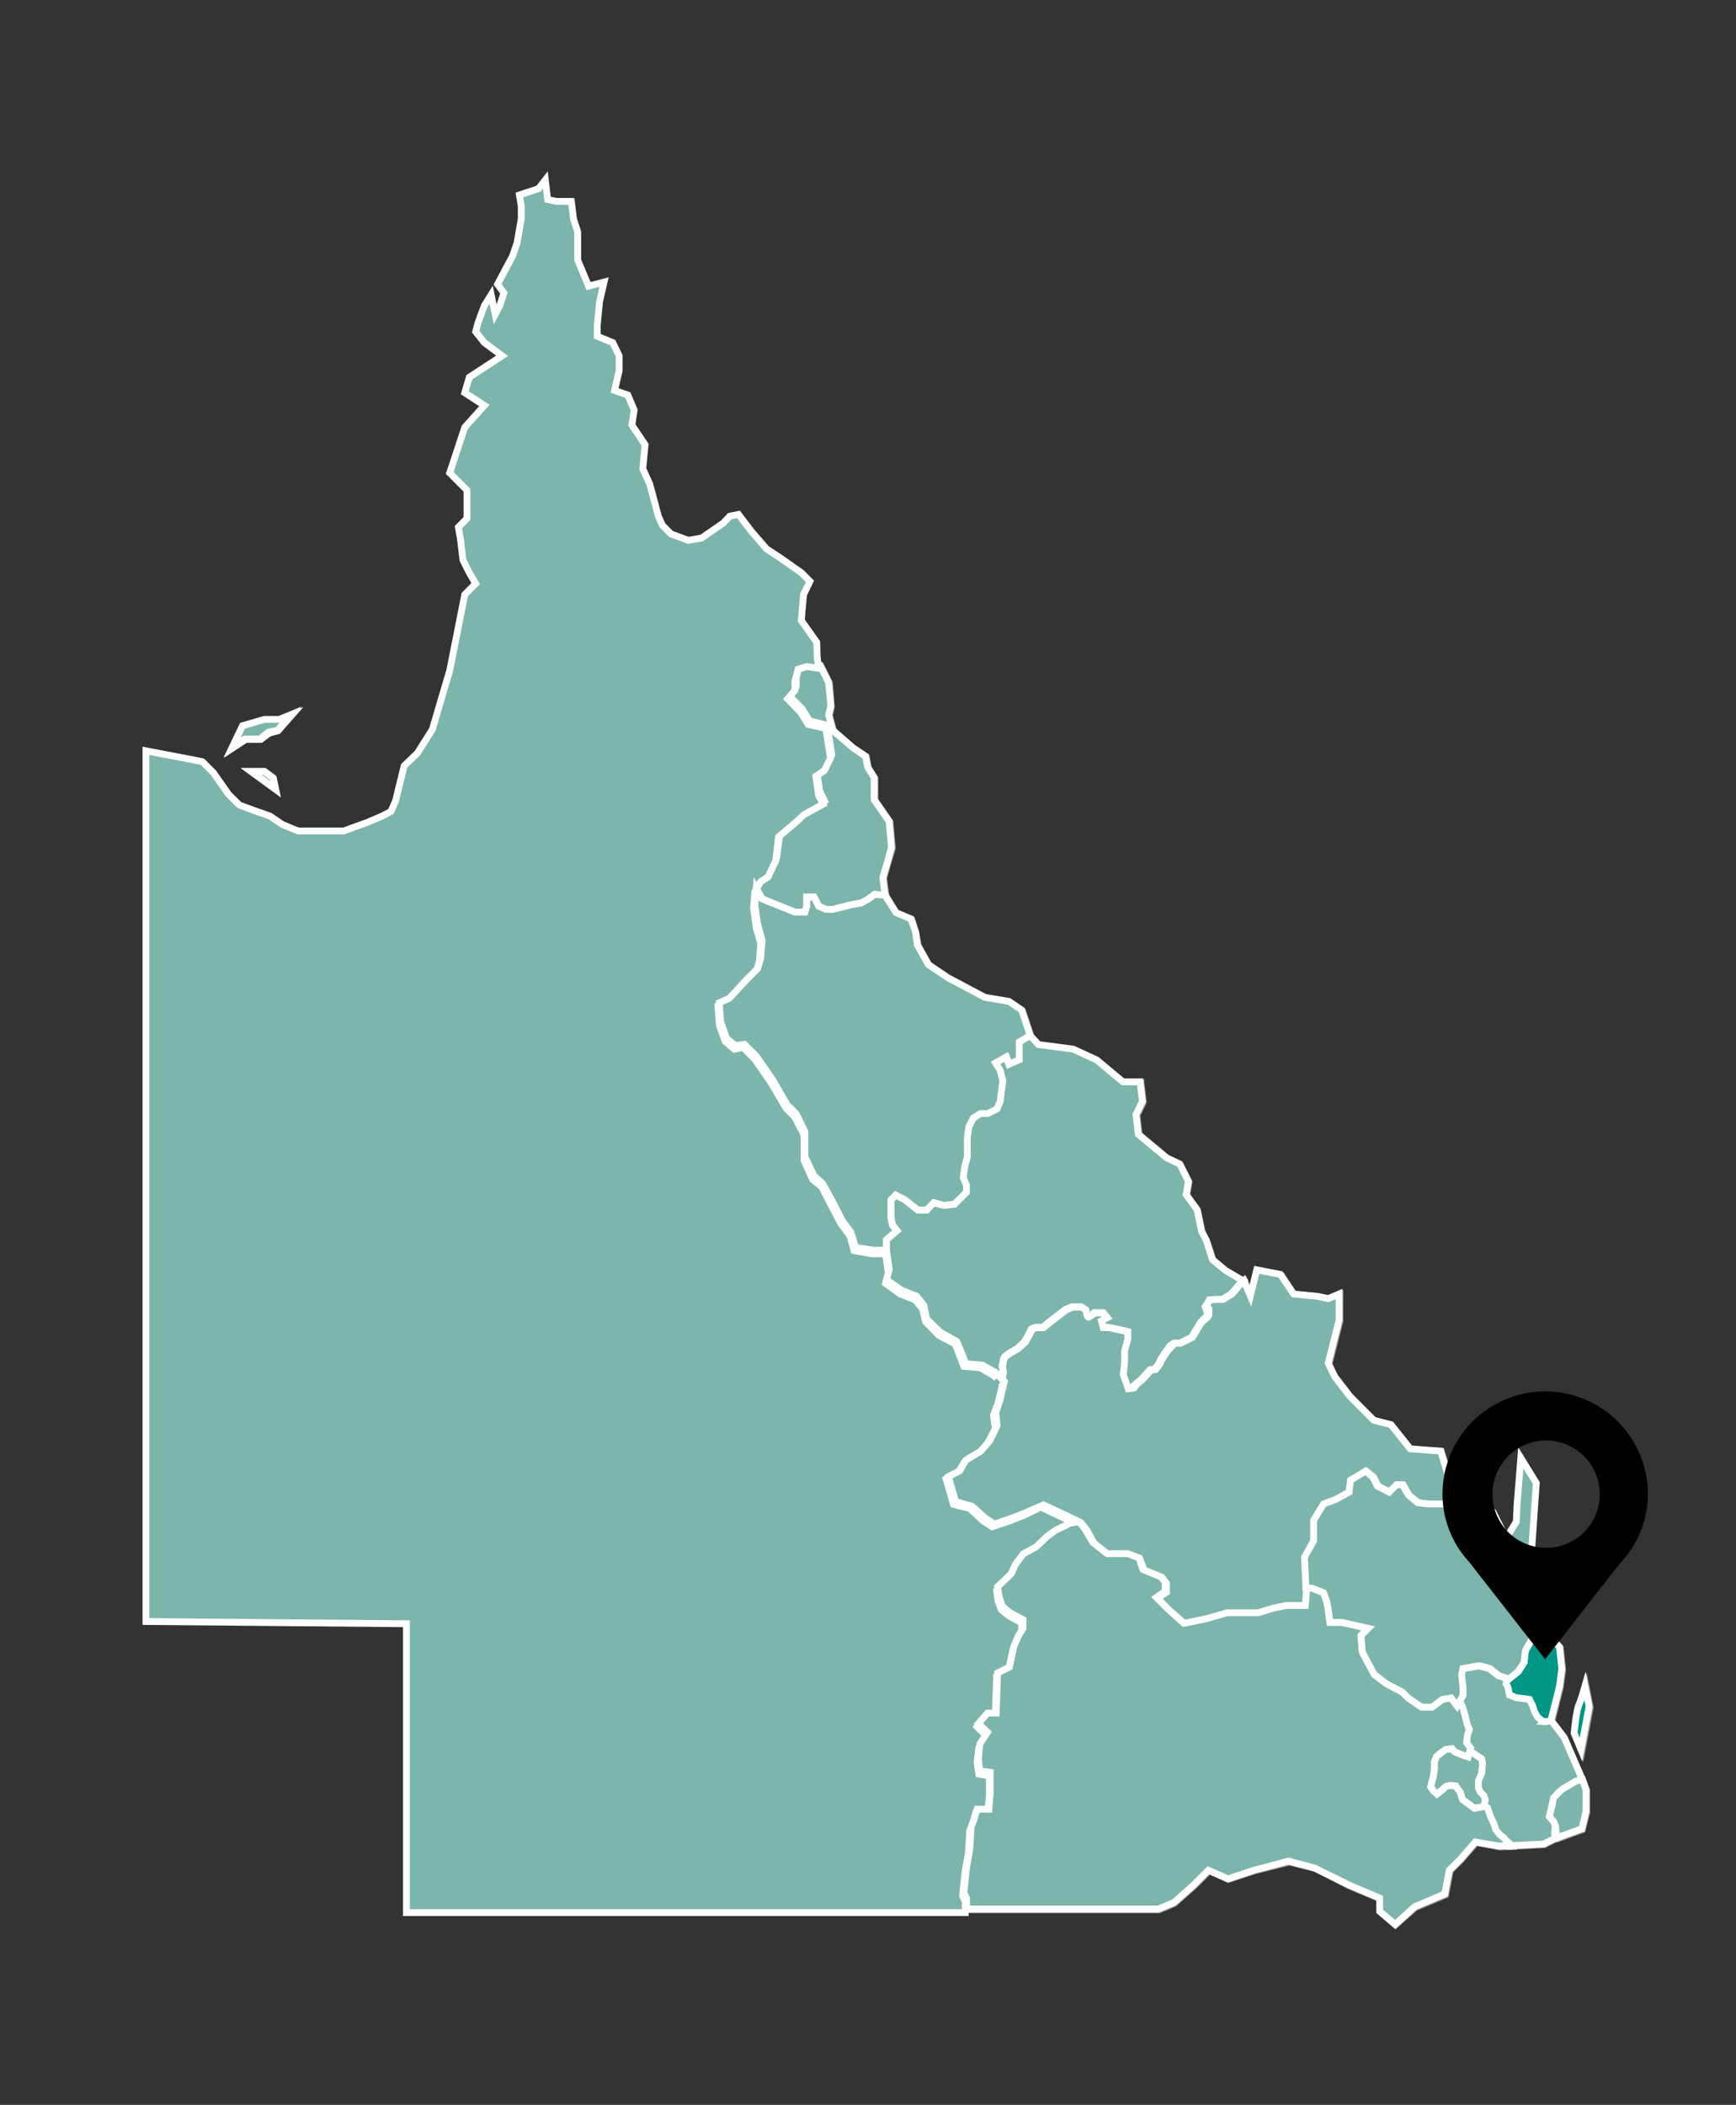 <svg id="Layer_1" data-name="Layer 1" xmlns="http://www.w3.org/2000/svg" viewBox="0 0 318.5 386"><rect x="0" y="0" width="318.5" height="386" fill="#333333" stroke="none"/><defs><style>.cls-1,.cls-3{fill:#7cb5ab;}.cls-1,.cls-2,.cls-3,.cls-4,.cls-5{stroke:#fff;stroke-miterlimit:10;stroke-width:1.25px;}.cls-1,.cls-2{opacity:0.5;isolation:isolate;}.cls-2,.cls-4{fill:none;}.cls-5{fill:#009786;}</style></defs><title>queensland map</title><polygon class="cls-1" points="208.59 253.99 207.75 254.74 208.09 254.66 208.59 253.99"/><polygon class="cls-1" points="213.6 248.81 213.1 249.56 213.85 248.39 213.6 248.81"/><polygon class="cls-1" points="272.67 331.03 272.84 330.19 272.59 329.44 271.92 328.77 271.58 328.02 271.58 326.68 272.17 325.35 272.25 324.43 272.34 323.51 272.17 322.67 271.25 322 270.33 321.42 269.91 321 269.58 321.67 269.5 322.34 268.41 322 266.99 321.42 266.57 320.83 265.32 321 264.48 321.58 263.73 322.25 263.31 323.17 263.31 324.51 263.06 325.93 262.89 326.76 262.64 327.85 263.15 328.69 263.73 329.1 264.65 328.35 265.4 327.68 266.24 327.52 267.24 327.6 268.07 328.85 268.41 330.19 270.58 331.78 271.25 331.69 272 331.44 272.59 331.36 273 331.69 272.67 331.03"/><polygon class="cls-1" points="214.19 247.89 213.85 248.39 214.27 247.81 214.19 247.89"/><polygon class="cls-1" points="221.45 239.71 221.29 239.87 221.79 241.38 221.79 240.29 221.45 239.71"/><polygon class="cls-1" points="214.77 247.06 214.27 247.81 215.52 246.56 214.77 247.06"/><polygon class="cls-1" points="221.79 241.38 220.45 242.8 221.54 241.88 221.79 241.38"/><polygon class="cls-1" points="146.76 122.23 146.17 124.49 146.17 126.08 144.84 127.75 147.26 130.17 148.6 132.34 151.94 133.18 152.69 138.61 151.6 140.78 150.02 141.87 150.52 145.38 151.35 147.05 147.84 148.97 146.43 150.31 143.17 152.98 142.66 157.32 141.33 160.33 139.91 161.17 138.82 163.09 139.91 164.93 142.66 166.1 145.92 167.43 147.84 167.43 148.1 166.35 148.1 164.68 149.43 164.68 150.27 166.35 151.6 166.85 153.03 166.85 156.28 166.1 158.12 165.76 159.54 164.93 160.63 164.18 162.55 164.26 162.13 161.08 162.88 158.33 163.72 155.57 163.3 150.72 160.54 146.8 160.54 142.79 159.29 140.78 158.96 138.78 156.53 137.19 152.94 134.01 152.19 131.26 152.52 129.67 152.19 125.24 150.6 122.06 148.35 121.73 146.76 122.23"/><line class="cls-2" x1="183.86" y1="252.99" x2="183.19" y2="252.24"/><polyline class="cls-1" points="183.19 252.24 182.6 251.74 180.18 250.4 177.17 250.06 176.42 247.89 175.58 246.06 172.58 244.38 170.15 241.96 169.57 239.45 168.23 237.87 165.47 236.78 162.8 234.86 163.3 232.94 162.8 229.43"/><polygon class="cls-1" points="159.54 164.93 158.12 165.76 156.28 166.1 153.03 166.85 151.6 166.85 150.27 166.35 149.43 164.68 148.1 164.68 148.1 166.35 147.84 167.43 145.92 167.43 142.66 166.1 139.91 164.93 138.82 163.09 138.57 166.1 139.16 169.61 139.91 172.61 139.66 175.87 139.16 177.79 137.23 179.63 133.98 183.22 132.05 183.98 132.31 187.57 133.39 190.58 135.06 191.91 136.65 191.66 138.82 193.84 141.83 198.18 144.59 202.78 146.17 204.36 147.84 207.71 147.84 212.3 149.43 215.81 151.1 217.15 153.03 220.74 154.61 224 156.28 226.17 157.12 228.84 160.29 229.43 162.8 229.43 162.8 227.51 164.72 225.92 163.89 224.83 163.64 223.41 163.64 221.57 163.64 220.15 164.39 219.4 166.06 220.15 167.4 221.24 168.48 222.08 170.15 222.08 171.49 220.74 173.41 221.24 175.25 220.99 176.42 219.9 177.51 218.82 177.51 217.48 176.92 216.06 177.17 214.22 177.76 212.3 177.76 210.63 177.76 208.79 178.01 206.87 178.84 205.2 180.18 204.36 181.52 204.36 183.19 203.61 183.69 202.27 184.02 200.35 184.27 198.43 183.69 196.51 182.94 195.17 184.78 194.09 185.36 195.42 187.28 194.59 187.28 192.41 187.28 191.33 189.2 190.16 187.62 185.4 185.19 183.81 180.85 183.06 174.08 179.47 170.49 177.04 168.48 173.45 168.06 171.11 167.31 168.69 164.47 167.52 162.55 164.26 160.63 164.18 159.54 164.93"/><polygon class="cls-1" points="290.38 326.43 290.38 326.43 289.13 326.76 287.88 327.52 286.79 328.19 286.04 328.85 285.12 329.86 284.87 331.11 284.37 333.28 285.12 334.12 285.45 335.04 285.62 336.37 285.95 337.13 285.95 337.13 290.3 335.54 291.13 332.36 291.13 328.35 290.38 326.43"/><path class="cls-1" d="M285.45,335l-.41-.92-.76-.84.51-2.17.25-1.25.92-1,.75-.66,1.17-.67,1.25-.75,1.17-.34h0l-.5-1.25L287,318.83l-2.42-3.18s-1.09.17-1.26.17a6.34,6.34,0,0,1-1.08-.84l-.59-1-.41-1.08-.59-1.17-2.51-.34-1.08-.5-.25-1.34-.42-.66.17-1-1.59-.42-1.67-1.33-1.92-.5-3,.5-.25,1.08.25,2.43V311l-.67,1.09.5,1,.42,1.42.33,1.76.42,1.08-.25.92-.25,1.51.84,1-.09.25.42.42.92.58,1,.67.17.84-.08.92-.09.91-.58,1.34V328l.33.75.67.67.25.75-.17.84.34.66.5,1.51.67,1.42.33,1.08.84.92.58.51.34.41.66.5.34.42v.17l6.26-.33,2.34-1.17-.33-.76Z"/><polyline class="cls-1" points="269.91 321 270 320.75 269.16 319.75 269.41 318.24 269.66 317.32 269.25 316.32 268.83 314.57 268.49 313.15 267.91 312.14 267.49 312.9 266.4 311.56 264.73 311.81 262.89 313.23 260.97 313.23 258.55 311.56 257.46 310.47 254.46 308.8 252.28 307.21 250.11 303.12 249.78 300.11 251.2 298.77 246.27 297.69 244.1 297.69 243.84 295.27 243.59 293.93 243.01 292.26 240.84 291.42 239.75 291.34 239.5 294.43 237.58 294.43 235.91 294.43 233.49 294.93 230.81 295.77 228.31 295.77 225.05 295.77 221.29 296.85 217.19 297.69 214.44 295.27 212.26 293.09 213.93 292.01 213.93 290.34 213.1 289.25 209.84 287.91 209 285.74 206.83 284.91 203.07 284.91 200.57 282.98 199.23 280.56 198.14 279.23 196.47 279.48 193.8 280.81 192.13 281.9 190.29 283.82 187.78 285.16 186.45 287.08 185.61 288.75 183.19 291.17 183.44 293.09 184.02 294.68 185.36 295.77 187.78 297.1 187.78 298.77 186.95 300.11 186.19 302.03 185.36 305.88 183.19 306.96 182.94 314.32 181.27 314.32 179.68 316.15 181.27 317.82 179.93 320 179.68 322.75 179.93 324.93 181.85 325.18 181.85 326.51 181.85 328.94 181.52 331.94 179.34 331.94 178.84 333.87 178.26 335.2 178.01 339.3 177.51 342.56 176.92 347.15 177.51 348.32 177.51 350.24 212.68 350.24 215.44 349.07 219.03 345.9 221.87 343.06 225.38 344.64 230.23 343.06 236.58 341.47 241.34 342.64 247.69 345.9 253.29 348.24 253.29 350.66 256.04 353 259.64 349.82 265.23 347.49 266.07 343.06 267.99 341.14 270.83 337.88 275.18 338.71 277.35 338.63 277.27 338.46 277.01 338.04 276.35 337.54 275.93 337.13 275.34 336.62 274.51 335.7 274.17 334.62 273.51 333.2 273 331.69 273 331.69 272.59 331.36 272 331.44 271.25 331.69 270.58 331.78 268.41 330.19 268.07 328.85 267.24 327.6 266.24 327.52 265.4 327.68 264.65 328.35 263.73 329.1 263.15 328.69 262.64 327.85 262.89 326.76 263.06 325.93 263.31 324.51 263.31 323.17 263.73 322.25 264.48 321.58 265.32 321 266.57 320.83 266.99 321.42 268.41 322 269.5 322.34 269.58 321.67 269.91 321"/><path class="cls-1" d="M225,233.19l-2.42-2-1.17-3.59-.84-1.59-.83-4-2-2.76.42-2.42-1.59-3.17-2.34-1.17L209,208.12l-.41-3.59,1.17-2.42-.42-3.6h-3.18l-4.76-3.92-4.34-2-6.44-.83L189,190.16l-1.93,1.17v3.26l-1.92.83-.5-1.33-1.92,1.08.84,1.34.5,1.92-.25,1.92-.25,1.92-.59,1.34-1.67.84H180l-1.33.83-.84,1.67-.25,1.84v3.51l-.59,1.92-.25,1.92.59,1.34v1.34l-1.09,1.08L175.17,221l-1.93.25-1.92-.5L170,222.08h-1.68l-1.08-.84-1.34-1.09-1.67-.83-.83.83v3.26l.25,1.34.83,1.09-1.92,1.67v1.92l.58,3.51-.58,1.92,2.76,1.92,2.75,1.09,1.34,1.67.5,2.42,2.43,2.42,3,1.67.84,1.93.83,2.17,3,.25,2.43,1.34.58.5.67.67.25-1.26-.17-1.08.25-1.34.25-.42.92-.67,1.34-.75,1.34-1.25.75-1.34.5-1,.75-.34h1.34l2.09-1.67,2.09-1.58,1.17-.5h1.67l.75.5s.08,1.5.5,1.33a3.25,3.25,0,0,0,1.17-.75h1.59l.67.84-1.09.58.33,1.25h.92l2.43.51,1.08.25v1.33l-.5,2.18v1.92l-.08,1.08-.17,1.34.75,2.09.17.5.75-.08.84-.75,1-.84,1.59-1.75.83-.09.75-1,.34-.75.5-.76.25-.41.33-.5.09-.09.5-.75.75-.5h1.09l2.17-1.09,1.67-2.75,1.34-1.51-.5-1.5.16-.25.59-1,1.25-.08h1.09l1.67-1,1.33-1.59.84-.83Z"/><path class="cls-1" d="M266.07,271.45l-1.59-5.18-5.6-.41-1.58-2-2-2.42-3.17-.84-4.35-4.34L245,252.66l-1.17-2.43,2-7.93v-4.77l-2,.84-2-.42-4.34-.42-2.34-3.59-4.35-.84-1.17,4.77-1.17-2.76-.83.84-1.34,1.58-1.67,1h-1.09l-1.25.08-.59,1,.42.67v1.09l-.25.41-1.08.92-1.68,2.76-2.17,1.09h-1.08l-1.34,1.25-.42.58-.75,1.17-.33.76-.76,1-.83.08-1.59,1.76-1,.83-.5.67-.34.08-.75.09-.17-.5-.75-2.09.17-1.34.08-1.09v-1.92l.5-2.17v-1.34l-1.08-.25-2.51-.58h-1l-.34-1.25,1.09-.59-.67-.84h-1.5c-.42.26-.75.51-1.17.76-.34.08-.5-1.34-.5-1.34l-.75-.5H197l-1.17.5-2.08,1.59-2.09,1.67h-1.34l-.75.33-.5,1-.75,1.33L187,247.48l-1.34.75-.92.67-.25.41-.25,1.34.17,1.09-.25,1.25.41.42-.83,3.51-.84,2.17.25,2.42-1.25,2.76-1.67,1.92-2.76,1.67-1.08,1.92-2.18,1.09,1.34,4.59,3,.84,2.42,2.17,1.67,1.09,3.26-1.09,2.76-1.17,3-1.33,4.09,1.92,2.76,1.33,1.08,1.34L200.9,283l2.42,1.93h3.85l2.17.83.84,2.17,3.25,1.34.84,1.09V292l-1.67,1.08,2.17,2.18,2.76,2.42,4.09-.84,3.85-1.08h5.68l2.75-.84,2.43-.5h3.51l.25-3.09v-.17l-.25-5.43,1.67-3v-3.84l1.92-3,2.17-.83,2.42-1.34.25-2.17,2.76-1.67,1.34,1.08.83,1.67,2.18,1.09,1.33-1.34h1.09l1.09,1.92,1.67,1.34,1.92.25h3.26l.83-2.75Z"/><path class="cls-1" d="M281.11,301,280,302.87l-.25,2.17-1.08,1.67L277,308.05l-.33-.08-.08,1,.33.67.25,1.33,1.09.51,2.5.33.59,1.17.42,1.09.58,1a6.06,6.06,0,0,0,1.09.83c.17,0,1.25-.16,1.25-.16l1.59-6.35.42-3.18-.42-4-1.84-2-1.5,1.17Z"/><polygon class="cls-1" points="283.11 295.52 283.53 291.67 283.2 288.5 279.19 288.5 277.18 285.74 276.35 282.15 274.01 277.39 271.42 276.63 267.74 270.79 266.07 271.37 266.15 273.21 265.32 275.97 262.06 275.97 260.14 275.63 258.55 274.3 257.46 272.37 256.38 272.37 254.96 273.79 252.78 272.71 252.03 271.04 250.61 269.95 247.94 271.54 247.6 273.79 245.18 275.13 243.01 275.97 241.09 278.89 241.09 282.73 239.5 285.74 239.75 291.17 239.75 291.34 240.84 291.42 243.01 292.26 243.59 293.93 243.84 295.27 244.1 297.69 246.27 297.69 251.2 298.77 249.78 300.11 250.11 303.12 252.28 307.21 254.46 308.8 257.46 310.47 258.55 311.56 260.97 313.23 262.89 313.23 264.73 311.81 266.4 311.56 267.49 312.9 267.91 312.14 268.58 311.06 268.58 309.64 268.33 307.21 268.58 306.13 271.58 305.63 273.51 306.13 275.09 307.46 276.68 307.88 277.01 308.05 278.6 306.63 279.69 305.04 280.02 302.87 281.11 300.95 283.03 301.2 284.54 300.03 285.45 299.36 283.11 295.52"/><polygon class="cls-3" points="47.84 135.6 49.42 134.43 51.01 134.01 53.43 131.26 51.43 132.09 48.67 132.09 44.66 133.26 43.49 135.43 42.66 137.19 45.08 135.6 47.84 135.6"/><polygon class="cls-3" points="46.25 141.62 50.59 144.79 50.17 142.79 48.67 141.62 46.25 141.62"/><path class="cls-1" d="M289,318s.42-4.34.92-5.26c.42-1.09.75-2.17,1.09-3.34l.75,3.76-1.5,7.85Z"/><polygon class="cls-3" points="208.42 253.82 207.58 254.58 207.92 254.49 208.42 253.82"/><polygon class="cls-3" points="213.43 248.65 212.93 249.4 213.68 248.23 213.43 248.65"/><polygon class="cls-3" points="272.59 330.86 272.75 330.02 272.5 329.27 271.83 328.6 271.42 327.85 271.42 326.51 272.09 325.18 272.09 324.26 272.17 323.34 272.09 322.5 271.08 321.84 270.16 321.25 269.75 320.83 269.5 321.5 269.33 322.17 268.33 321.84 266.9 321.25 266.4 320.67 265.23 320.83 264.4 321.42 263.56 322.09 263.15 323.09 263.15 324.34 262.98 325.76 262.73 326.6 262.48 327.68 263.06 328.52 263.65 329.02 264.57 328.27 265.32 327.6 266.07 327.43 267.07 327.52 267.91 328.69 268.33 330.02 270.5 331.61 271.08 331.53 271.92 331.36 272.5 331.28 272.92 331.53 272.59 330.86"/><polygon class="cls-3" points="214.1 247.81 213.68 248.23 214.1 247.73 214.1 247.81"/><polygon class="cls-3" points="221.29 239.54 221.12 239.71 221.7 241.21 221.7 240.12 221.29 239.54"/><polygon class="cls-3" points="214.69 246.97 214.1 247.73 215.44 246.39 214.69 246.97"/><polygon class="cls-3" points="221.7 241.21 220.28 242.63 221.37 241.71 221.7 241.21"/><polygon class="cls-3" points="146.59 122.15 146.09 124.32 146.09 125.91 144.75 127.58 147.18 130 148.51 132.18 151.77 133.01 152.61 138.44 151.52 140.61 149.85 141.7 150.44 145.21 151.27 146.88 147.68 148.8 146.34 150.14 143.08 152.81 142.5 157.24 141.16 160.16 139.82 161 138.74 162.92 139.82 164.84 142.5 165.93 145.84 167.27 147.68 167.27 148.01 166.18 148.01 164.51 149.35 164.51 150.19 166.18 151.52 166.76 152.86 166.76 156.12 165.93 158.04 165.59 159.38 164.84 160.46 164.01 162.38 164.18 161.97 160.92 162.8 158.16 163.55 155.4 163.13 150.64 160.38 146.63 160.38 142.62 159.21 140.7 158.79 138.69 156.45 137.1 152.78 133.93 152.02 131.09 152.44 129.5 152.02 125.16 150.44 121.98 148.26 121.56 146.59 122.15"/><line class="cls-4" x1="183.77" y1="252.82" x2="183.02" y2="252.15"/><polyline class="cls-3" points="182.85 252.74 182.27 252.24 179.84 250.82 176.84 250.57 176 248.39 175.25 246.47 172.24 244.88 169.82 242.38 169.23 239.96 167.9 238.37 165.14 237.28 162.47 235.36 162.97 233.44 162.47 229.93 159.96 229.93 156.7 229.34 155.95 226.67 154.28 224.41 152.61 221.24 150.77 217.65 149.1 216.31 147.51 212.8 147.51 208.12 145.84 204.86 144.25 203.28 141.5 198.6 138.49 194.25 136.31 192.08 134.73 192.41 133.06 191 131.97 187.99 131.72 184.48 133.64 183.64 136.9 180.13 138.74 178.21 139.32 176.29 139.57 173.03 138.74 170.11 138.24 166.51 138.49 163.51 139.57 161.67 140.91 160.83 142.33 157.82 142.83 153.48 146.09 150.72 147.51 149.39 151.02 147.47 150.19 145.88 149.68 142.37 151.27 141.28 152.36 139.03 151.52 133.59 148.26 132.84 146.93 130.67 144.5 128.16 145.84 126.58 145.84 124.91 146.43 122.73 148.01 122.23 150.27 122.57 150.19 122.48 149.93 120.56 149.85 117.8 147.01 113.79 147.43 109.03 148.6 106.61 147.01 105.02 143.08 102.26 140.66 100.68 137.9 97.5 135.48 94.33 133.89 94.66 132.72 95.91 128.71 98.67 126.29 99.09 123.11 97.92 121.53 96.33 120.78 94.66 119.94 91.49 119.19 88.73 117.93 85.97 118.35 81.54 115.93 77.95 116.35 75.19 115.18 72.44 112.75 71.6 113.59 68.01 113.59 65.25 112.42 62.83 109.58 61.66 109.58 59.65 110 55.31 110.83 51.72 107.99 52.47 105.99 47.7 105.99 45.37 105.99 42.52 105.23 40.19 104.82 36.93 102.06 36.93 100.47 36.59 100.05 33 98.8 34.59 95.29 35.76 95.63 37.76 95.63 40.19 95.29 42.11 94.87 44.53 94.04 46.95 91.28 52.13 92.45 53.72 91.7 56.06 90.86 57.65 90.11 54.05 88.86 56.06 87.69 59.23 87.27 60.82 88.86 62.83 92.12 65.25 86.1 69.18 85.27 72.02 88.86 74.36 85.27 78.37 82.51 86.72 85.68 89.9 85.68 95.08 84.1 96.67 84.51 99.09 84.93 102.68 86.1 105.02 87.27 107.03 85.27 109.03 82.51 122.98 81.34 126.91 79.33 133.76 76.58 138.11 74.15 140.45 72.57 146.88 71.73 148.8 70.14 149.64 67.39 150.81 63.04 152.39 60.62 152.39 56.61 152.39 54.69 152.39 51.84 151.22 49.51 149.64 47.08 148.8 43.91 147.63 41.9 145.63 39.15 141.7 37.14 139.69 35.13 139.28 26.78 137.69 26.78 297.36 74.57 297.77 74.57 350.74 177.09 350.74 177.09 348.74 176.59 347.65 177.09 343.06 177.67 339.8 177.92 335.7 178.51 334.37 179.01 332.45 181.18 332.45 181.52 329.44 181.52 327.02 181.52 325.68 179.59 325.35 179.26 323.17 179.59 320.5 180.93 318.33 179.26 316.65 180.93 314.73 182.6 314.73 182.85 307.38 185.03 306.3 185.86 302.54 186.61 300.61 187.45 299.28 187.45 297.61 185.03 296.27 183.69 295.18 183.1 293.51 182.85 291.67 185.28 289.17 186.11 287.58 187.45 285.66 189.87 284.32 191.79 282.4 193.46 281.31 196.14 279.98 197.81 279.64 195.05 278.31 190.96 276.38 188.03 277.8 185.28 278.89 182.02 279.98 180.35 278.89 177.92 276.63 174.92 275.88 173.58 271.2 175.75 270.12 176.84 268.28 179.59 266.61 181.18 264.69 182.6 262.01 182.27 259.51 183.1 257.33 183.94 253.82 183.52 253.49"/><polygon class="cls-3" points="159.38 164.84 158.04 165.59 156.12 165.93 152.86 166.76 151.52 166.76 150.19 166.18 149.35 164.51 148.01 164.51 148.01 166.18 147.68 167.27 145.84 167.27 142.5 165.93 139.82 164.84 138.74 162.92 138.49 165.93 138.99 169.44 139.82 172.45 139.57 175.71 138.99 177.63 137.07 179.55 133.81 183.06 131.97 183.89 132.22 187.4 133.31 190.41 134.9 191.75 136.57 191.5 138.74 193.67 141.75 198.01 144.42 202.61 146.09 204.28 147.68 207.54 147.68 212.13 149.35 215.64 150.94 217.06 152.86 220.57 154.53 223.83 156.12 226 156.95 228.76 160.21 229.26 162.63 229.26 162.63 227.34 164.56 225.75 163.72 224.67 163.47 223.33 163.47 221.41 163.47 220.07 164.31 219.24 165.89 220.07 167.31 221.07 168.4 221.91 169.99 221.91 171.41 220.57 173.25 221.07 175.17 220.82 176.25 219.74 177.34 218.65 177.34 217.31 176.84 215.98 177.09 214.06 177.59 212.13 177.59 210.55 177.59 208.62 177.92 206.7 178.68 205.03 180.1 204.28 181.43 204.28 183.02 203.44 183.6 202.11 183.86 200.19 184.11 198.26 183.6 196.34 182.77 195 184.69 193.92 185.19 195.26 187.11 194.5 187.11 192.25 187.11 191.25 189.04 189.99 187.45 185.23 185.11 183.64 180.68 182.89 173.91 179.3 170.32 176.88 168.31 173.28 167.98 170.94 167.15 168.52 164.39 167.35 162.38 164.18 160.46 164.01 159.38 164.84"/><polygon class="cls-3" points="290.3 326.26 290.22 326.26 289.05 326.6 287.79 327.35 286.62 328.02 285.87 328.69 284.95 329.69 284.79 330.94 284.2 333.12 284.95 333.95 285.37 334.87 285.54 336.21 285.79 336.96 285.79 336.96 290.22 335.37 290.97 332.2 290.97 328.19 290.3 326.26"/><path class="cls-3" d="M285.37,334.87,285,334l-.76-.84.51-2.17.25-1.25.92-1,.75-.67,1.17-.67,1.25-.75,1.17-.34h0l-.5-1.25L287,318.66l-2.42-3.17s-1.09.16-1.26.16a7.27,7.27,0,0,1-1.16-.83l-.59-1-.33-1.08-.59-1.17-2.5-.34-1.17-.5-.26-1.33-.41-.67.16-1-1.58-.42L273.26,306l-1.93-.5-3,.5-.25,1.09.25,2.42v1.34l-.67,1.08.58,1,.34,1.42.33,1.75.42,1.09-.34.92-.25,1.5.84,1-.08.25.41.42.92.59,1,.66.17.84-.08.92-.09.92-.58,1.33v1.34l.33.75.67.67.25.75-.16.84.33.67.5,1.5.67,1.42.33,1.09.84.92.58.5.34.42.67.5.33.42v.16l6.27-.33,2.34-1.17-.34-.75Z"/><polyline class="cls-3" points="269.75 320.83 269.83 320.58 269.08 319.58 269.25 318.08 269.58 317.16 269.16 316.15 268.74 314.4 268.33 312.98 267.82 311.98 267.32 312.81 266.24 311.39 264.65 311.64 262.73 313.06 260.81 313.06 258.38 311.39 257.3 310.31 254.29 308.72 252.12 307.05 249.94 302.95 249.69 299.94 251.03 298.61 246.19 297.52 244.01 297.52 243.68 295.1 243.43 293.76 242.84 292.09 240.75 291.26 239.58 291.17 239.33 294.26 237.5 294.26 235.82 294.26 233.4 294.85 230.64 295.68 228.22 295.68 224.96 295.68 221.12 296.69 217.03 297.52 214.35 295.1 212.18 292.93 213.77 291.84 213.77 290.17 212.93 289.08 209.67 287.75 208.92 285.57 206.75 284.74 202.91 284.74 200.48 282.82 199.06 280.39 197.98 279.06 196.39 279.31 193.63 280.64 192.04 281.81 190.12 283.65 187.7 284.99 186.28 286.91 185.53 288.58 183.02 291 183.35 292.93 183.86 294.51 185.19 295.68 187.7 297.02 187.7 298.61 186.86 299.94 186.03 301.87 185.19 305.71 183.02 306.8 182.77 314.15 181.18 314.15 179.51 316.07 181.18 317.66 179.76 319.83 179.51 322.59 179.76 324.76 181.68 325.01 181.68 326.35 181.68 328.77 181.43 331.78 179.26 331.78 178.68 333.7 178.17 335.04 177.92 339.13 177.34 342.39 176.84 347.07 177.34 348.15 177.34 350.08 212.51 350.08 215.35 348.91 218.95 345.73 221.7 342.97 225.3 344.56 230.06 342.97 236.41 341.3 241.17 342.56 247.6 345.73 253.12 348.07 253.12 350.49 255.96 352.92 259.55 349.66 265.07 347.32 265.9 342.97 267.91 340.97 270.67 337.79 275.09 338.55 277.18 338.46 277.18 338.3 276.85 337.96 276.18 337.38 275.85 336.96 275.18 336.46 274.43 335.54 274.09 334.45 273.42 333.03 272.92 331.53 272.92 331.53 272.5 331.28 271.92 331.36 271.08 331.53 270.5 331.61 268.33 330.02 267.91 328.69 267.07 327.52 266.07 327.43 265.32 327.6 264.57 328.27 263.65 329.02 263.06 328.52 262.48 327.68 262.73 326.6 262.98 325.76 263.15 324.34 263.15 323.09 263.56 322.09 264.4 321.42 265.23 320.83 266.4 320.67 266.9 321.25 268.33 321.84 269.33 322.17 269.5 321.5 269.75 320.83"/><path class="cls-3" d="M224.88,233l-2.42-2-1.17-3.6-.84-1.58-.83-4-2-2.76.42-2.43-1.59-3.17L214,212.3,208.84,208l-.42-3.6,1.17-2.42-.42-3.59H206l-4.77-4-4.34-2-6.35-.83L189,189.91,187,191.08v3.26l-1.92.83-.5-1.33-1.92,1.08.83,1.34.5,1.92-.25,1.92-.25,1.92-.58,1.34-1.67.84h-1.34l-1.34.83-.83,1.67-.25,1.92v3.51l-.51,1.92-.25,1.93.59,1.33v1.34l-1.09,1.09-1.08,1.08-1.93.25-1.92-.5-1.25,1.34H168.4l-1.09-.84L166,220l-1.68-.84-.83.84v3.26l.25,1.33.84,1.09-1.93,1.67v1.92l.5,3.51-.5,1.92,2.76,1.92,2.76,1.09,1.33,1.67.51,2.51,2.5,2.42,3,1.67.84,1.92.83,2.18,3,.25,2.42,1.33.5.5.67.67.25-1.25-.16-1.09.25-1.33.25-.42.92-.67,1.33-.75,1.34-1.26.75-1.33.5-1,.76-.34h1.33l2.09-1.67,2.09-1.59,1.17-.5h1.67l.75.5s.09,1.51.5,1.34a3.55,3.55,0,0,0,1.17-.75h1.59l.67.83-1.09.59.34,1.25h1l2.42.5,1.09.25v1.34l-.59,2.17v1.92l-.08,1.09-.17,1.34.76,2.09.16.5.75-.09.84-.75,1-.83,1.59-1.76.84-.08.75-1,.33-.76.5-.75.25-.42.34-.5.08-.08.5-.75.75-.5h1.09l2.17-1.09,1.67-2.76,1.34-1.33-.5-1.51.17-.25.58-1,1.25-.09h1.09l1.67-1,1.34-1.59.83-.83Z"/><path class="cls-3" d="M265.9,271.29l-1.58-5.18-5.6-.42-1.59-2-1.92-2.42-3.18-.83L247.61,256l-2.76-3.6L243.68,250l2-7.94v-4.76l-2,.84-2-.42-4.34-.42-2.42-3.59-4.35-.84-1.17,4.77-1.17-2.76-.83.83-1.34,1.59-1.67,1h-1.17l-1.25.09-.59,1,.42.67v1.09l-.25.41-1.09.92-1.67,2.76-2.17,1.09h-1.09l-1.25,1.33-.42.59-.75,1.17-.34.75-.75,1-.83.09L209.59,253l-1,.84-.5.66-.34.09-.75.08-.17-.5-.75-2.09.17-1.34.08-1.08v-1.92l.59-2.18v-1.33l-1.09-.25-2.42-.51h-1l-.33-1.25,1.09-.58-.67-.84H200.9c-.42.25-.75.5-1.17.75-.33.09-.5-1.33-.5-1.33l-.75-.51h-1.67l-1.17.51-2.09,1.58-2.09,1.67h-1.34l-.75.34-.5,1-.75,1.34-1.42,1.25-1.34.75-.92.67-.25.42-.25,1.34.17,1.08-.25,1.26.41.41-.83,3.51-.75,2.18.25,2.42-1.34,2.76-1.67,1.92-2.76,1.67-1.08,1.92L174,270.79l1.33,4.59,3,.84,2.43,2.17,1.67,1.09,3.25-1.09,2.76-1.09,3-1.33,4.09,1.92,2.76,1.33,1.09,1.34,1.33,2.42,2.43,1.93h3.76l2.17.83.83,2.17,3.26,1.34.84,1.09V292l-1.67,1.08,2.17,2.18,2.76,2.42,4.09-.84,3.76-1.08h5.68l2.76-.84,2.42-.5h3.51l.25-3.09v-.17l-.25-5.51,1.67-3v-3.84l1.92-3,2.18-.84,2.42-1.33.25-2.18,2.76-1.67,1.33,1.09.84,1.67,2.17,1.09,1.34-1.34h1.09l1.08,1.92,1.67,1.34,1.92.25h3.26l.84-2.76Z"/><path class="cls-5" d="M280.94,300.78l-1.08,1.92-.26,2.17-1.08,1.68-1.67,1.33-.34-.08-.16,1,.33.67.25,1.34,1.17.5,2.51.33.58,1.17.34,1.09.58,1s.92.84,1.17.84,1.25-.17,1.25-.17l1.59-6.35.42-3.18-.42-4L284.28,300l-1.5,1.16Z"/><polygon class="cls-3" points="282.95 295.35 283.45 291.59 283.03 288.42 279.02 288.42 277.01 285.57 276.26 281.98 273.84 277.22 271.25 276.47 267.66 270.62 265.9 271.29 265.99 273.04 265.23 275.8 261.89 275.8 260.05 275.55 258.38 274.13 257.3 272.29 256.21 272.29 254.87 273.63 252.7 272.54 251.87 270.87 250.53 269.78 247.77 271.45 247.52 273.63 245.1 274.96 242.84 275.8 241 278.81 241 282.57 239.33 285.57 239.58 291 239.58 291.17 240.75 291.26 242.84 292.09 243.43 293.76 243.68 295.1 244.01 297.52 246.19 297.52 251.03 298.61 249.69 299.94 249.94 302.95 252.12 307.05 254.29 308.72 257.3 310.31 258.38 311.39 260.81 313.06 262.73 313.06 264.65 311.64 266.24 311.39 267.32 312.81 267.82 311.98 268.41 310.89 268.41 309.47 268.16 307.05 268.41 305.96 271.42 305.46 273.34 305.96 275.01 307.3 276.51 307.8 276.85 307.88 278.52 306.55 279.61 304.88 279.86 302.7 280.94 300.78 282.86 301.12 284.37 299.86 285.29 299.19 282.95 295.35"/><polygon class="cls-3" points="47.67 135.52 49.26 134.26 50.93 133.93 53.27 131.09 51.26 131.92 48.5 131.92 44.49 133.09 43.41 135.35 42.57 137.1 44.91 135.52 47.67 135.52"/><polygon class="cls-3" points="46.08 141.45 50.51 144.62 50.09 142.62 48.5 141.45 46.08 141.45"/><path class="cls-5" d="M288.8,317.83s.41-4.35.91-5.27c.42-1.08.76-2.17,1.09-3.34l.75,3.76-1.5,7.85Z"/><polygon class="cls-3" points="280.77 287.66 281.86 271.96 279.02 267.36 278.35 275.71 278.19 279.06 276.6 281.65 280.77 287.66"/><path id="path9286" d="M302.33,274a18.84,18.84,0,0,0-37.68,0,18.34,18.34,0,0,0,4.83,12.37l14,17.91,12.17-15.62,1.85-2.29A18.29,18.29,0,0,0,302.33,274Zm-18.83,9.84a9.84,9.84,0,1,1,10-9.83,9.82,9.82,0,0,1-10,9.83h0Z"/></svg>